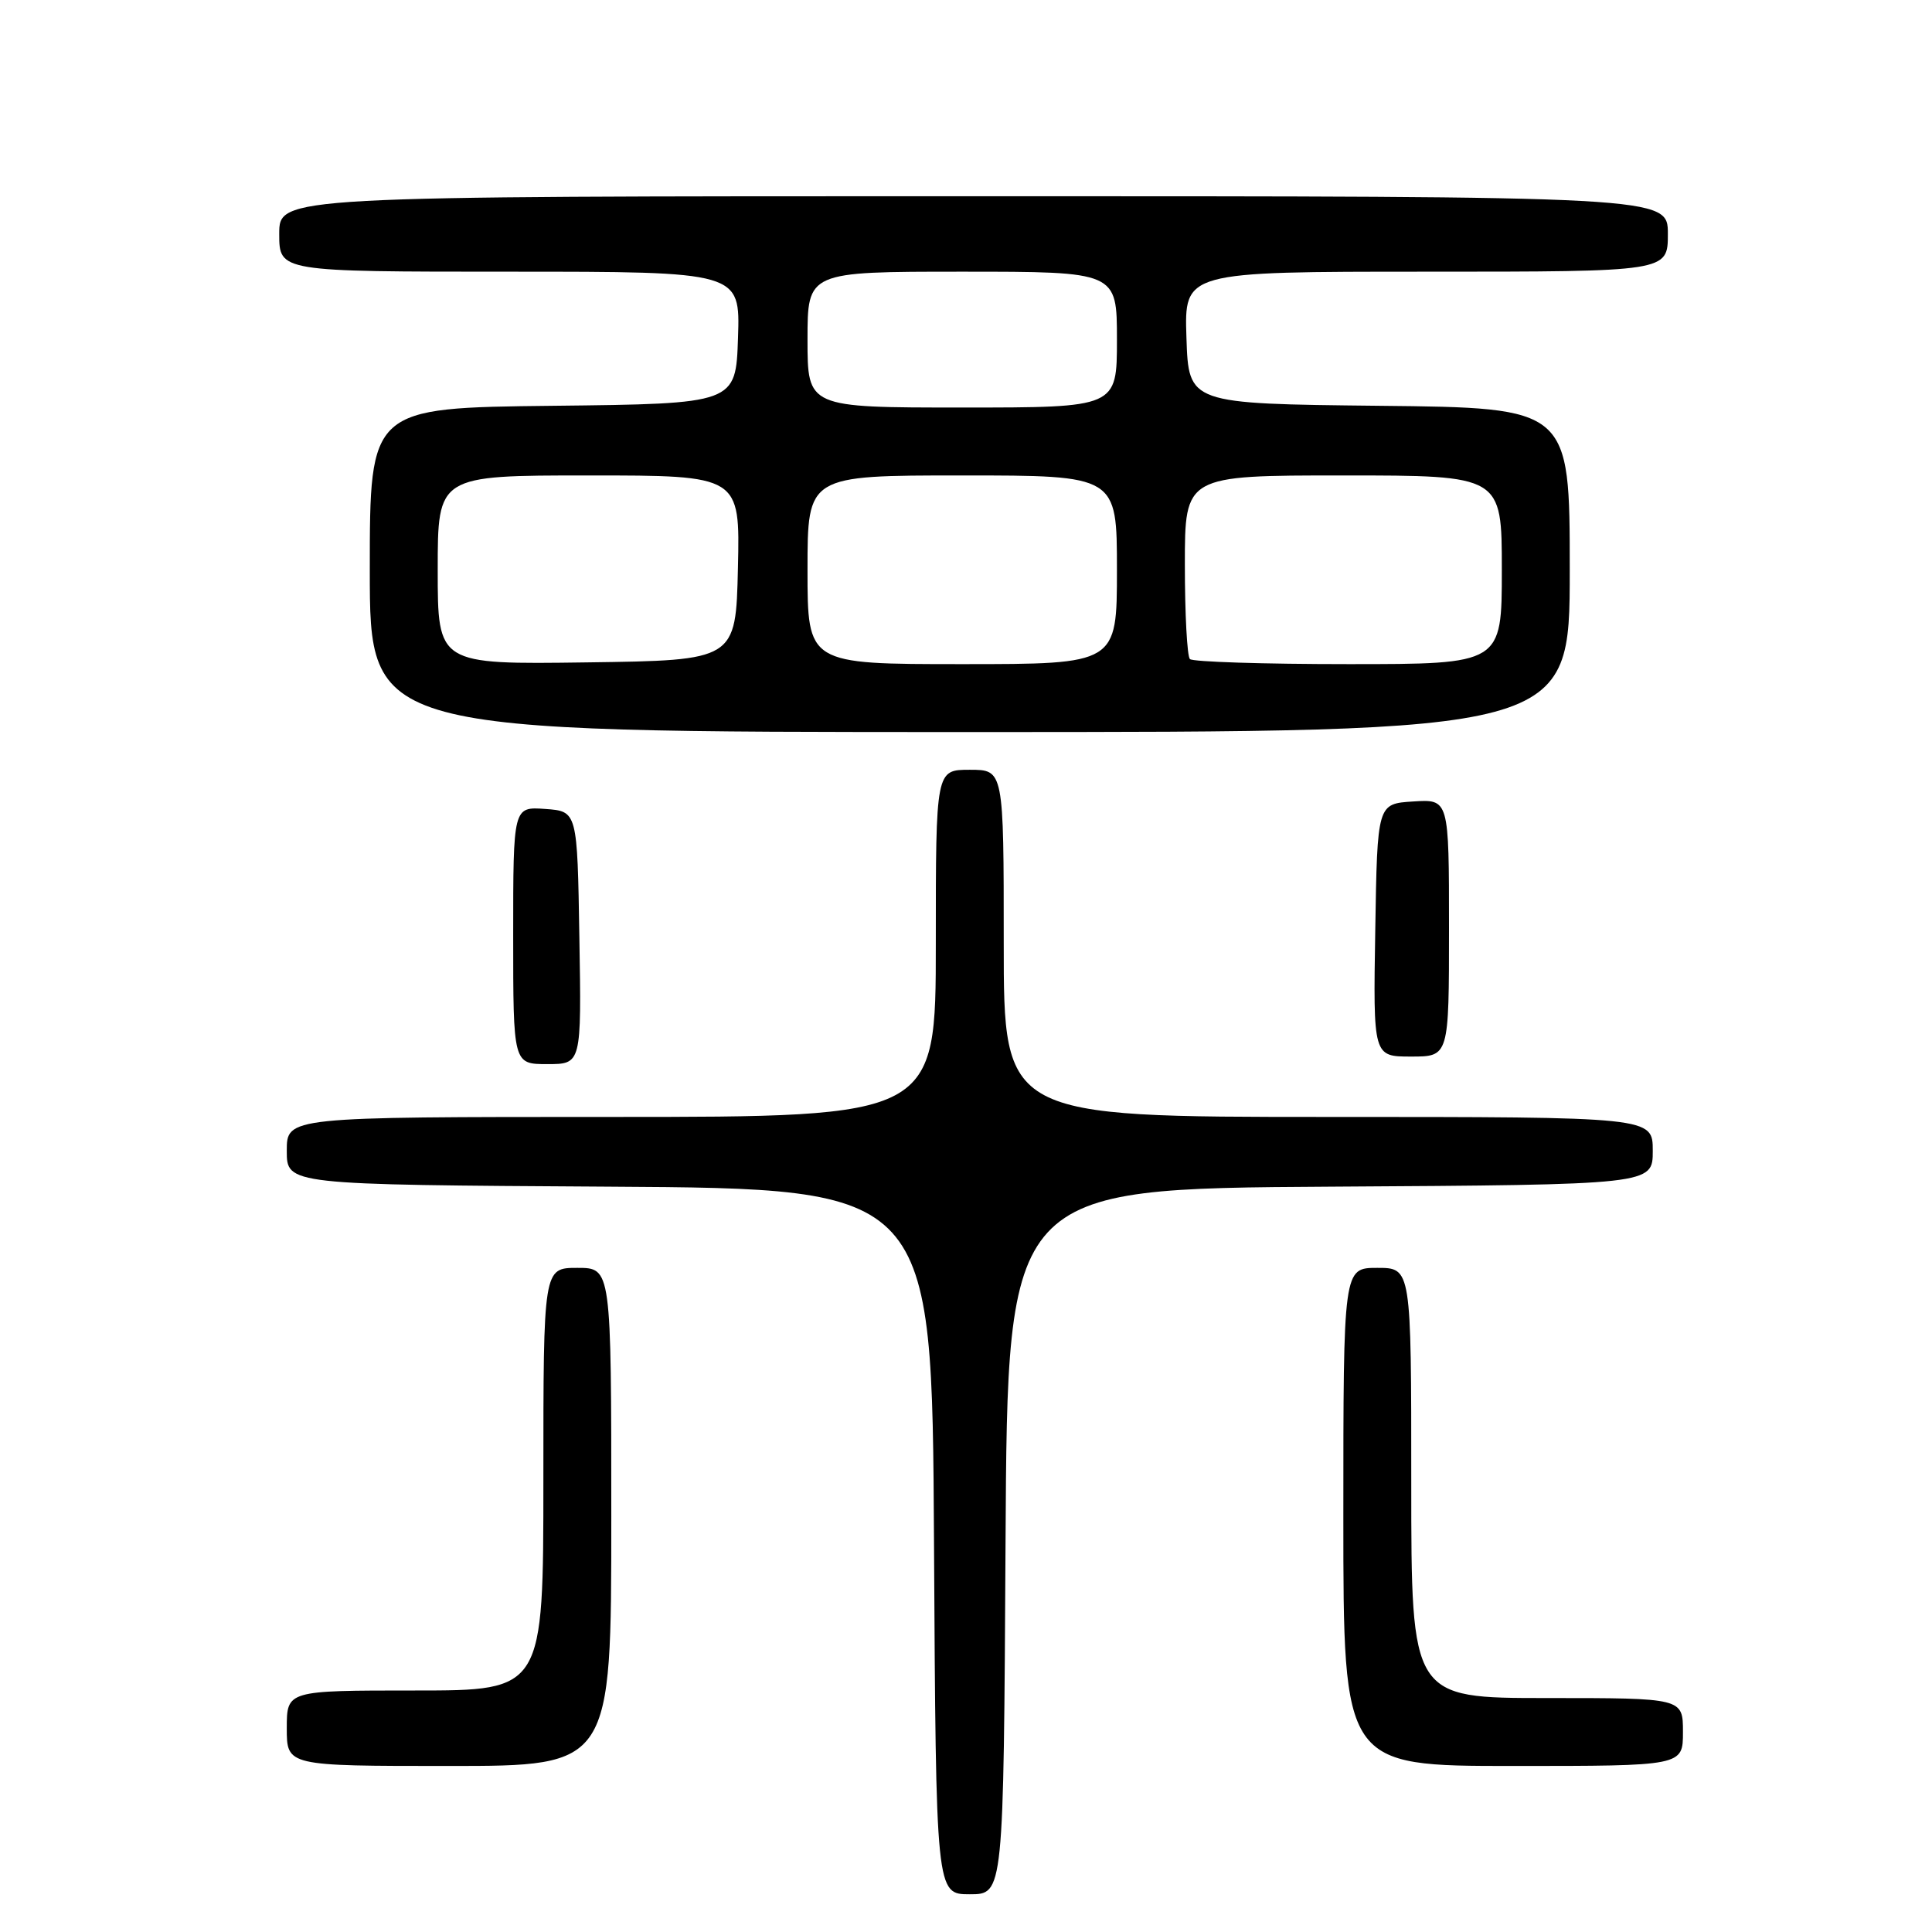 <?xml version="1.0" encoding="UTF-8" standalone="no"?>
<!DOCTYPE svg PUBLIC "-//W3C//DTD SVG 1.1//EN" "http://www.w3.org/Graphics/SVG/1.1/DTD/svg11.dtd" >
<svg xmlns="http://www.w3.org/2000/svg" xmlns:xlink="http://www.w3.org/1999/xlink" version="1.1" viewBox="0 0 256 256">
 <g >
 <path fill="currentColor"
d=" M 133.24 204.25 C 133.50 157.50 133.50 157.50 176.25 157.24 C 219.00 156.98 219.00 156.98 219.00 152.49 C 219.00 148.00 219.00 148.00 176.00 148.00 C 133.00 148.00 133.00 148.00 133.00 125.00 C 133.00 102.00 133.00 102.00 128.50 102.00 C 124.00 102.00 124.00 102.00 124.00 125.00 C 124.00 148.00 124.00 148.00 81.00 148.00 C 38.00 148.00 38.00 148.00 38.00 152.49 C 38.00 156.98 38.00 156.98 80.75 157.24 C 123.50 157.50 123.50 157.50 123.76 204.25 C 124.02 251.00 124.02 251.00 128.50 251.00 C 132.98 251.00 132.98 251.00 133.24 204.25 Z  M 81.00 201.00 C 81.00 168.00 81.00 168.00 76.50 168.00 C 72.00 168.00 72.00 168.00 72.00 196.00 C 72.00 224.00 72.00 224.00 55.00 224.00 C 38.00 224.00 38.00 224.00 38.00 229.00 C 38.00 234.00 38.00 234.00 59.50 234.00 C 81.00 234.00 81.00 234.00 81.00 201.00 Z  M 223.00 229.50 C 223.00 225.00 223.00 225.00 205.00 225.00 C 187.00 225.00 187.00 225.00 187.00 196.50 C 187.00 168.00 187.00 168.00 182.50 168.00 C 178.00 168.00 178.00 168.00 178.00 201.00 C 178.00 234.00 178.00 234.00 200.50 234.00 C 223.00 234.00 223.00 234.00 223.00 229.50 Z  M 76.77 124.25 C 76.50 107.50 76.50 107.50 72.25 107.19 C 68.00 106.89 68.00 106.89 68.00 123.94 C 68.00 141.00 68.00 141.00 72.52 141.00 C 77.05 141.00 77.05 141.00 76.77 124.25 Z  M 192.00 122.95 C 192.00 105.89 192.00 105.89 187.25 106.20 C 182.50 106.50 182.50 106.50 182.23 123.25 C 181.95 140.00 181.95 140.00 186.98 140.00 C 192.00 140.00 192.00 140.00 192.00 122.95 Z  M 208.00 75.52 C 208.00 54.03 208.00 54.03 182.75 53.77 C 157.50 53.50 157.50 53.50 157.21 44.75 C 156.92 36.00 156.92 36.00 188.96 36.00 C 221.00 36.00 221.00 36.00 221.00 31.00 C 221.00 26.00 221.00 26.00 129.00 26.00 C 37.00 26.00 37.00 26.00 37.00 31.00 C 37.00 36.00 37.00 36.00 67.54 36.00 C 98.08 36.00 98.08 36.00 97.79 44.75 C 97.50 53.50 97.50 53.50 73.25 53.77 C 49.00 54.04 49.00 54.04 49.00 75.52 C 49.00 97.00 49.00 97.00 128.50 97.00 C 208.00 97.00 208.00 97.00 208.00 75.52 Z  M 58.00 75.52 C 58.00 63.00 58.00 63.00 78.03 63.00 C 98.06 63.00 98.06 63.00 97.78 75.25 C 97.50 87.50 97.50 87.50 77.75 87.77 C 58.00 88.04 58.00 88.04 58.00 75.52 Z  M 107.00 75.50 C 107.00 63.00 107.00 63.00 127.50 63.00 C 148.00 63.00 148.00 63.00 148.00 75.50 C 148.00 88.00 148.00 88.00 127.50 88.00 C 107.00 88.00 107.00 88.00 107.00 75.50 Z  M 157.67 87.33 C 157.30 86.97 157.00 81.34 157.00 74.83 C 157.00 63.00 157.00 63.00 178.00 63.00 C 199.00 63.00 199.00 63.00 199.00 75.50 C 199.00 88.00 199.00 88.00 178.67 88.00 C 167.48 88.00 158.03 87.70 157.67 87.33 Z  M 107.00 45.00 C 107.00 36.00 107.00 36.00 127.50 36.00 C 148.00 36.00 148.00 36.00 148.00 45.00 C 148.00 54.00 148.00 54.00 127.50 54.00 C 107.00 54.00 107.00 54.00 107.00 45.00 Z "/>
</g>
</svg>